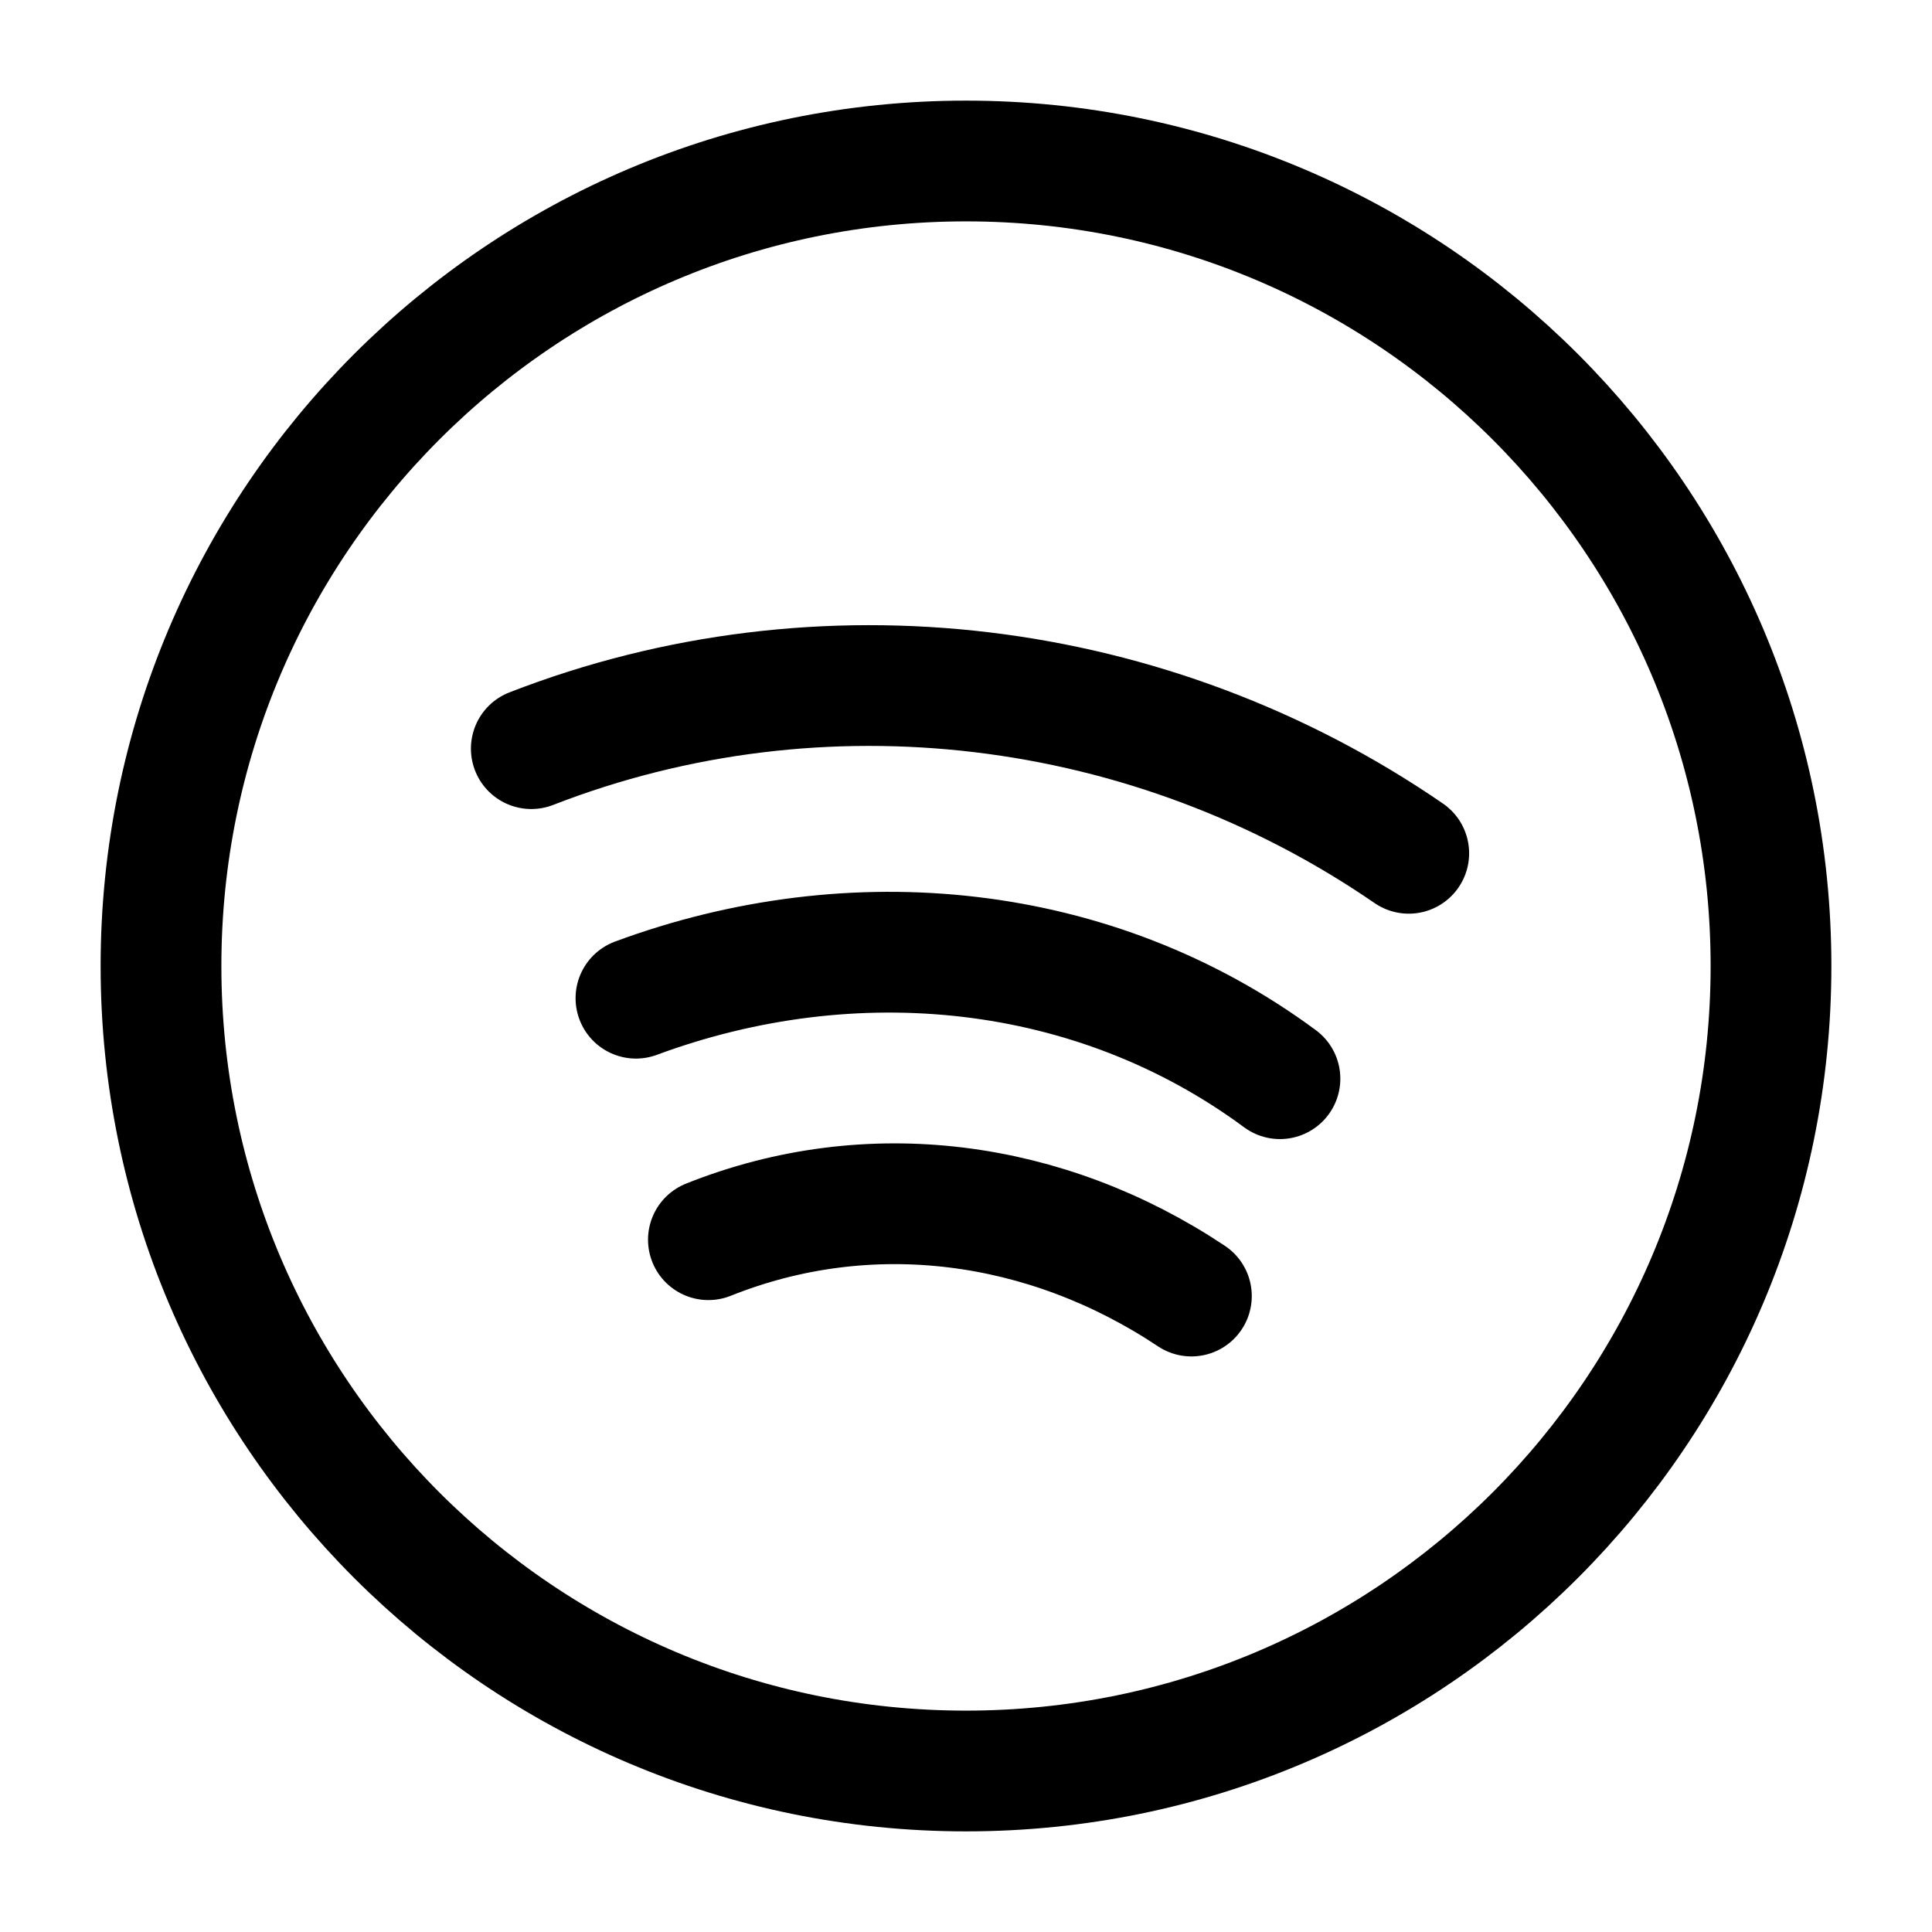 <svg width="24" height="24" viewBox="0 0 24 24" fill="none" xmlns="http://www.w3.org/2000/svg">
<path d="M12 22C17.523 22 22 17.523 22 12C22 6.477 17.523 2 12 2C6.477 2 2 6.477 2 12C2 17.523 6.477 22 12 22Z" stroke="black" stroke-width="1.5" stroke-miterlimit="10" stroke-linecap="round" stroke-linejoin="round"/>
<path d="M6.6 9.3C10.2 7.9 14.3 8.4 17.5 10.6M7.9 12.4C10.6 11.4 13.6 11.7 15.9 13.4M8.8 15.4C10.8 14.6 13 14.9 14.8 16.1" stroke="black" stroke-width="1.5" stroke-miterlimit="10" stroke-linecap="round" stroke-linejoin="round"/>
</svg>
